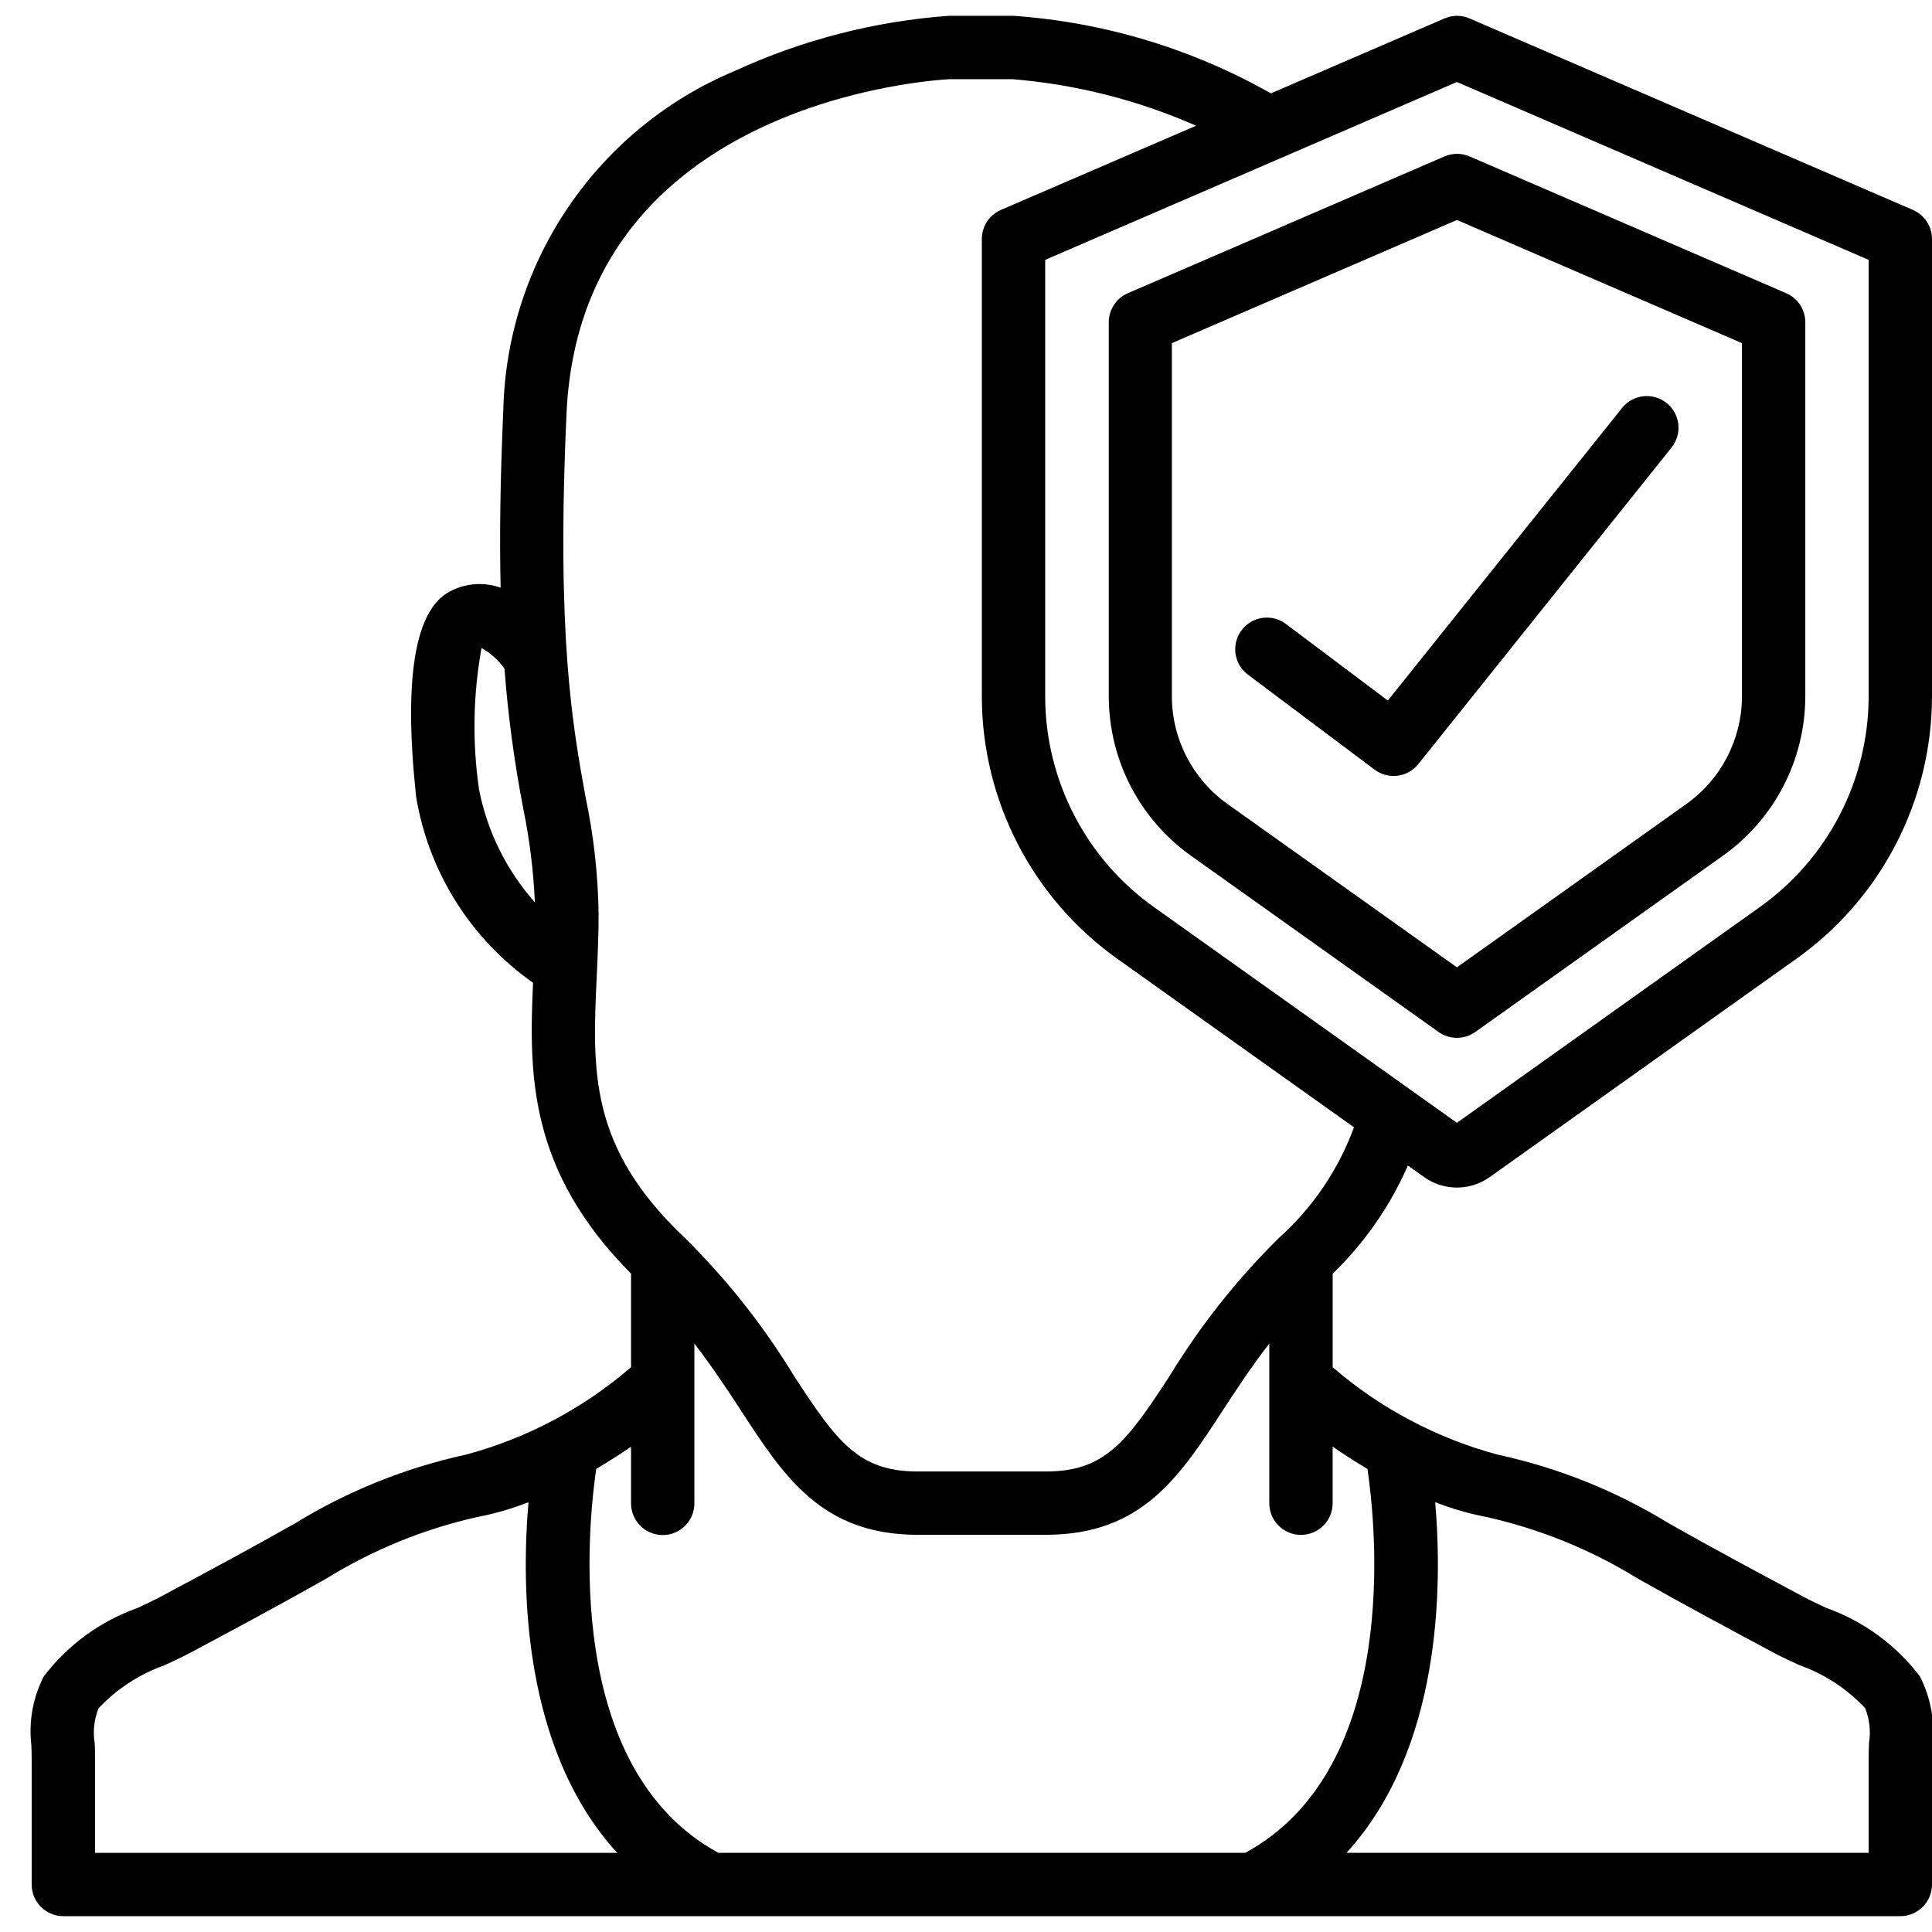
<svg xmlns="http://www.w3.org/2000/svg" xmlns:xlink="http://www.w3.org/1999/xlink" width="100" height="100" viewBox="0 0 61 60" version="1.1">
  
    <g>
    <path d="M37.608,26.522 L45.42,32.083 C45.767,32.33 46.233,32.33 46.58,32.083 L54.392,26.523 C56.019,25.37 56.99,23.503 57,21.509 L57,9.677 C57.001,9.279 56.765,8.918 56.4,8.759 L46.4,4.439 C46.147,4.33 45.861,4.33 45.608,4.439 L35.608,8.759 C35.243,8.918 35.007,9.279 35.008,9.677 L35.008,21.509 C35.016,23.501 35.984,25.368 37.608,26.522 Z M37,10.334 L46,6.446 L55,10.334 L55,21.509 C54.991,22.857 54.332,24.117 53.231,24.894 L46,30.042 L38.769,24.894 C37.668,24.117 37.009,22.857 37,21.509 L37,10.334 Z" />
    <path d="M43.4,23.8 C43.832,24.124 44.443,24.047 44.781,23.625 L52.781,13.625 C53.122,13.193 53.05,12.568 52.621,12.224 C52.191,11.881 51.565,11.949 51.219,12.376 L43.819,21.619 L40.6,19.2 C40.314,18.986 39.936,18.94 39.607,19.08 C39.279,19.221 39.05,19.526 39.007,19.88 C38.964,20.235 39.114,20.586 39.4,20.8 L43.4,23.8 Z" />
    <path d="M57.661,50.267 C57.397,50.143 57.147,50.026 56.93,49.91 C55.509,49.15 54.089,48.39 52.688,47.596 C51.027,46.576 49.205,45.844 47.3,45.431 C45.373,44.916 43.587,43.972 42.077,42.669 L42.077,39.716 C43.083,38.743 43.89,37.582 44.452,36.3 L44.965,36.665 C45.584,37.106 46.416,37.106 47.035,36.665 L56.711,29.777 C59.391,27.875 60.988,24.796 61,21.509 L61,7.047 C61.001,6.649 60.765,6.288 60.4,6.129 L46.4,0.082 C46.147,-0.028 45.861,-0.028 45.608,0.082 L40.126,2.448 C37.637,1.038 34.864,0.202 32.01,-3.72960126e-15 L29.946,-3.72960126e-15 C27.614,0.171 25.332,0.759 23.207,1.736 C18.869,3.549 16.002,7.744 15.891,12.444 C15.791,14.68 15.771,16.516 15.807,18.056 C15.286,17.87 14.711,17.91 14.22,18.166 C13.1,18.731 12.734,20.908 13.14,24.666 C13.534,27.036 14.864,29.148 16.83,30.529 C16.7,33.442 16.688,36.454 19.924,39.712 L19.924,42.667 C18.414,43.971 16.628,44.916 14.7,45.431 C12.795,45.846 10.973,46.579 9.312,47.6 C7.912,48.394 6.491,49.154 5.07,49.914 C4.853,50.03 4.603,50.147 4.339,50.271 C3.166,50.687 2.14,51.436 1.385,52.425 C1.04,53.094 0.902,53.852 0.99,54.6 C0.995,54.739 1.001,54.879 1,55.018 C1,55.418 1,55.824 1,56.227 L1,59 C1,59.552 1.448,60 2,60 L60,60 C60.552,60 61,59.552 61,59 L61,56.228 C61,55.828 61,55.421 61,55.02 C61,54.88 61.005,54.74 61.01,54.601 C61.098,53.853 60.961,53.095 60.615,52.425 C59.861,51.434 58.834,50.685 57.661,50.267 Z M46,2.089 L59,7.705 L59,21.505 C58.99,24.146 57.706,26.62 55.551,28.148 L46,34.951 L36.449,28.151 C34.295,26.624 33.01,24.15 33,21.509 L33,7.705 L46,2.089 Z M15.124,24.423 C14.91,22.941 14.937,21.434 15.203,19.961 C15.491,20.121 15.739,20.344 15.928,20.613 C16.041,22.093 16.239,23.566 16.52,25.024 C16.721,26.002 16.844,26.994 16.888,27.992 C15.992,26.981 15.383,25.749 15.124,24.423 Z M18.842,30.314 C18.871,29.675 18.9,29.026 18.9,28.36 C18.883,27.119 18.745,25.882 18.488,24.667 C18.077,22.4 17.566,19.58 17.888,12.537 C18.35,2.652 29.559,2.021 29.99,2 L31.965,2 C33.967,2.163 35.927,2.66 37.765,3.47 L31.6,6.129 C31.235,6.288 30.999,6.649 31,7.047 L31,21.509 C31.01,24.797 32.608,27.878 35.289,29.781 L42.75,35.093 C42.259,36.428 41.45,37.624 40.392,38.575 L40.377,38.589 L40.363,38.603 C39.049,39.901 37.899,41.354 36.938,42.93 C35.572,45.03 34.889,45.96 33.02,45.96 L28.98,45.96 C27.111,45.96 26.428,45.031 25.062,42.93 C24.101,41.353 22.951,39.898 21.637,38.6 L21.623,38.586 L21.608,38.572 C18.594,35.71 18.7,33.329 18.842,30.314 Z M3,56.223 C3,55.823 3,55.429 3,55.03 C3,54.863 3,54.694 2.988,54.53 C2.93,54.163 2.972,53.787 3.109,53.442 C3.683,52.828 4.397,52.361 5.189,52.081 C5.489,51.942 5.769,51.809 6.014,51.681 C7.448,50.914 8.884,50.146 10.3,49.343 C11.767,48.436 13.375,47.779 15.057,47.4 C15.613,47.294 16.159,47.137 16.686,46.93 C16.454,49.63 16.496,54.724 19.486,58.001 L3,58.001 L3,56.223 Z M39,58 L22.681,58 C17.752,55.314 18.569,47.624 18.824,45.879 C19.224,45.643 19.594,45.403 19.924,45.179 L19.924,46.967 C19.924,47.519 20.372,47.967 20.924,47.967 C21.476,47.967 21.924,47.519 21.924,46.967 L21.924,41.92 C22.485,42.65 22.955,43.36 23.385,44.02 C24.76,46.133 25.947,47.959 28.98,47.959 L33.02,47.959 C36.053,47.959 37.24,46.133 38.615,44.02 C39.045,43.359 39.515,42.649 40.076,41.92 L40.076,46.962 C40.076,47.514 40.524,47.962 41.076,47.962 C41.628,47.962 42.076,47.514 42.076,46.962 L42.076,45.174 C42.406,45.403 42.776,45.643 43.176,45.88 C43.434,47.623 44.261,55.307 39.319,58 L39,58 Z M59.012,54.526 C59.005,54.694 58.999,54.863 59,55.026 C59,55.426 59,55.826 59,56.218 L59,58 L42.514,58 C45.504,54.723 45.546,49.625 45.314,46.929 C45.841,47.136 46.386,47.293 46.942,47.399 C48.624,47.776 50.232,48.43 51.7,49.335 C53.115,50.135 54.551,50.906 55.985,51.673 C56.23,51.805 56.513,51.938 56.81,52.073 C57.602,52.353 58.316,52.82 58.89,53.433 C59.028,53.78 59.07,54.157 59.012,54.526 Z"/>
    </g>
    
</svg>